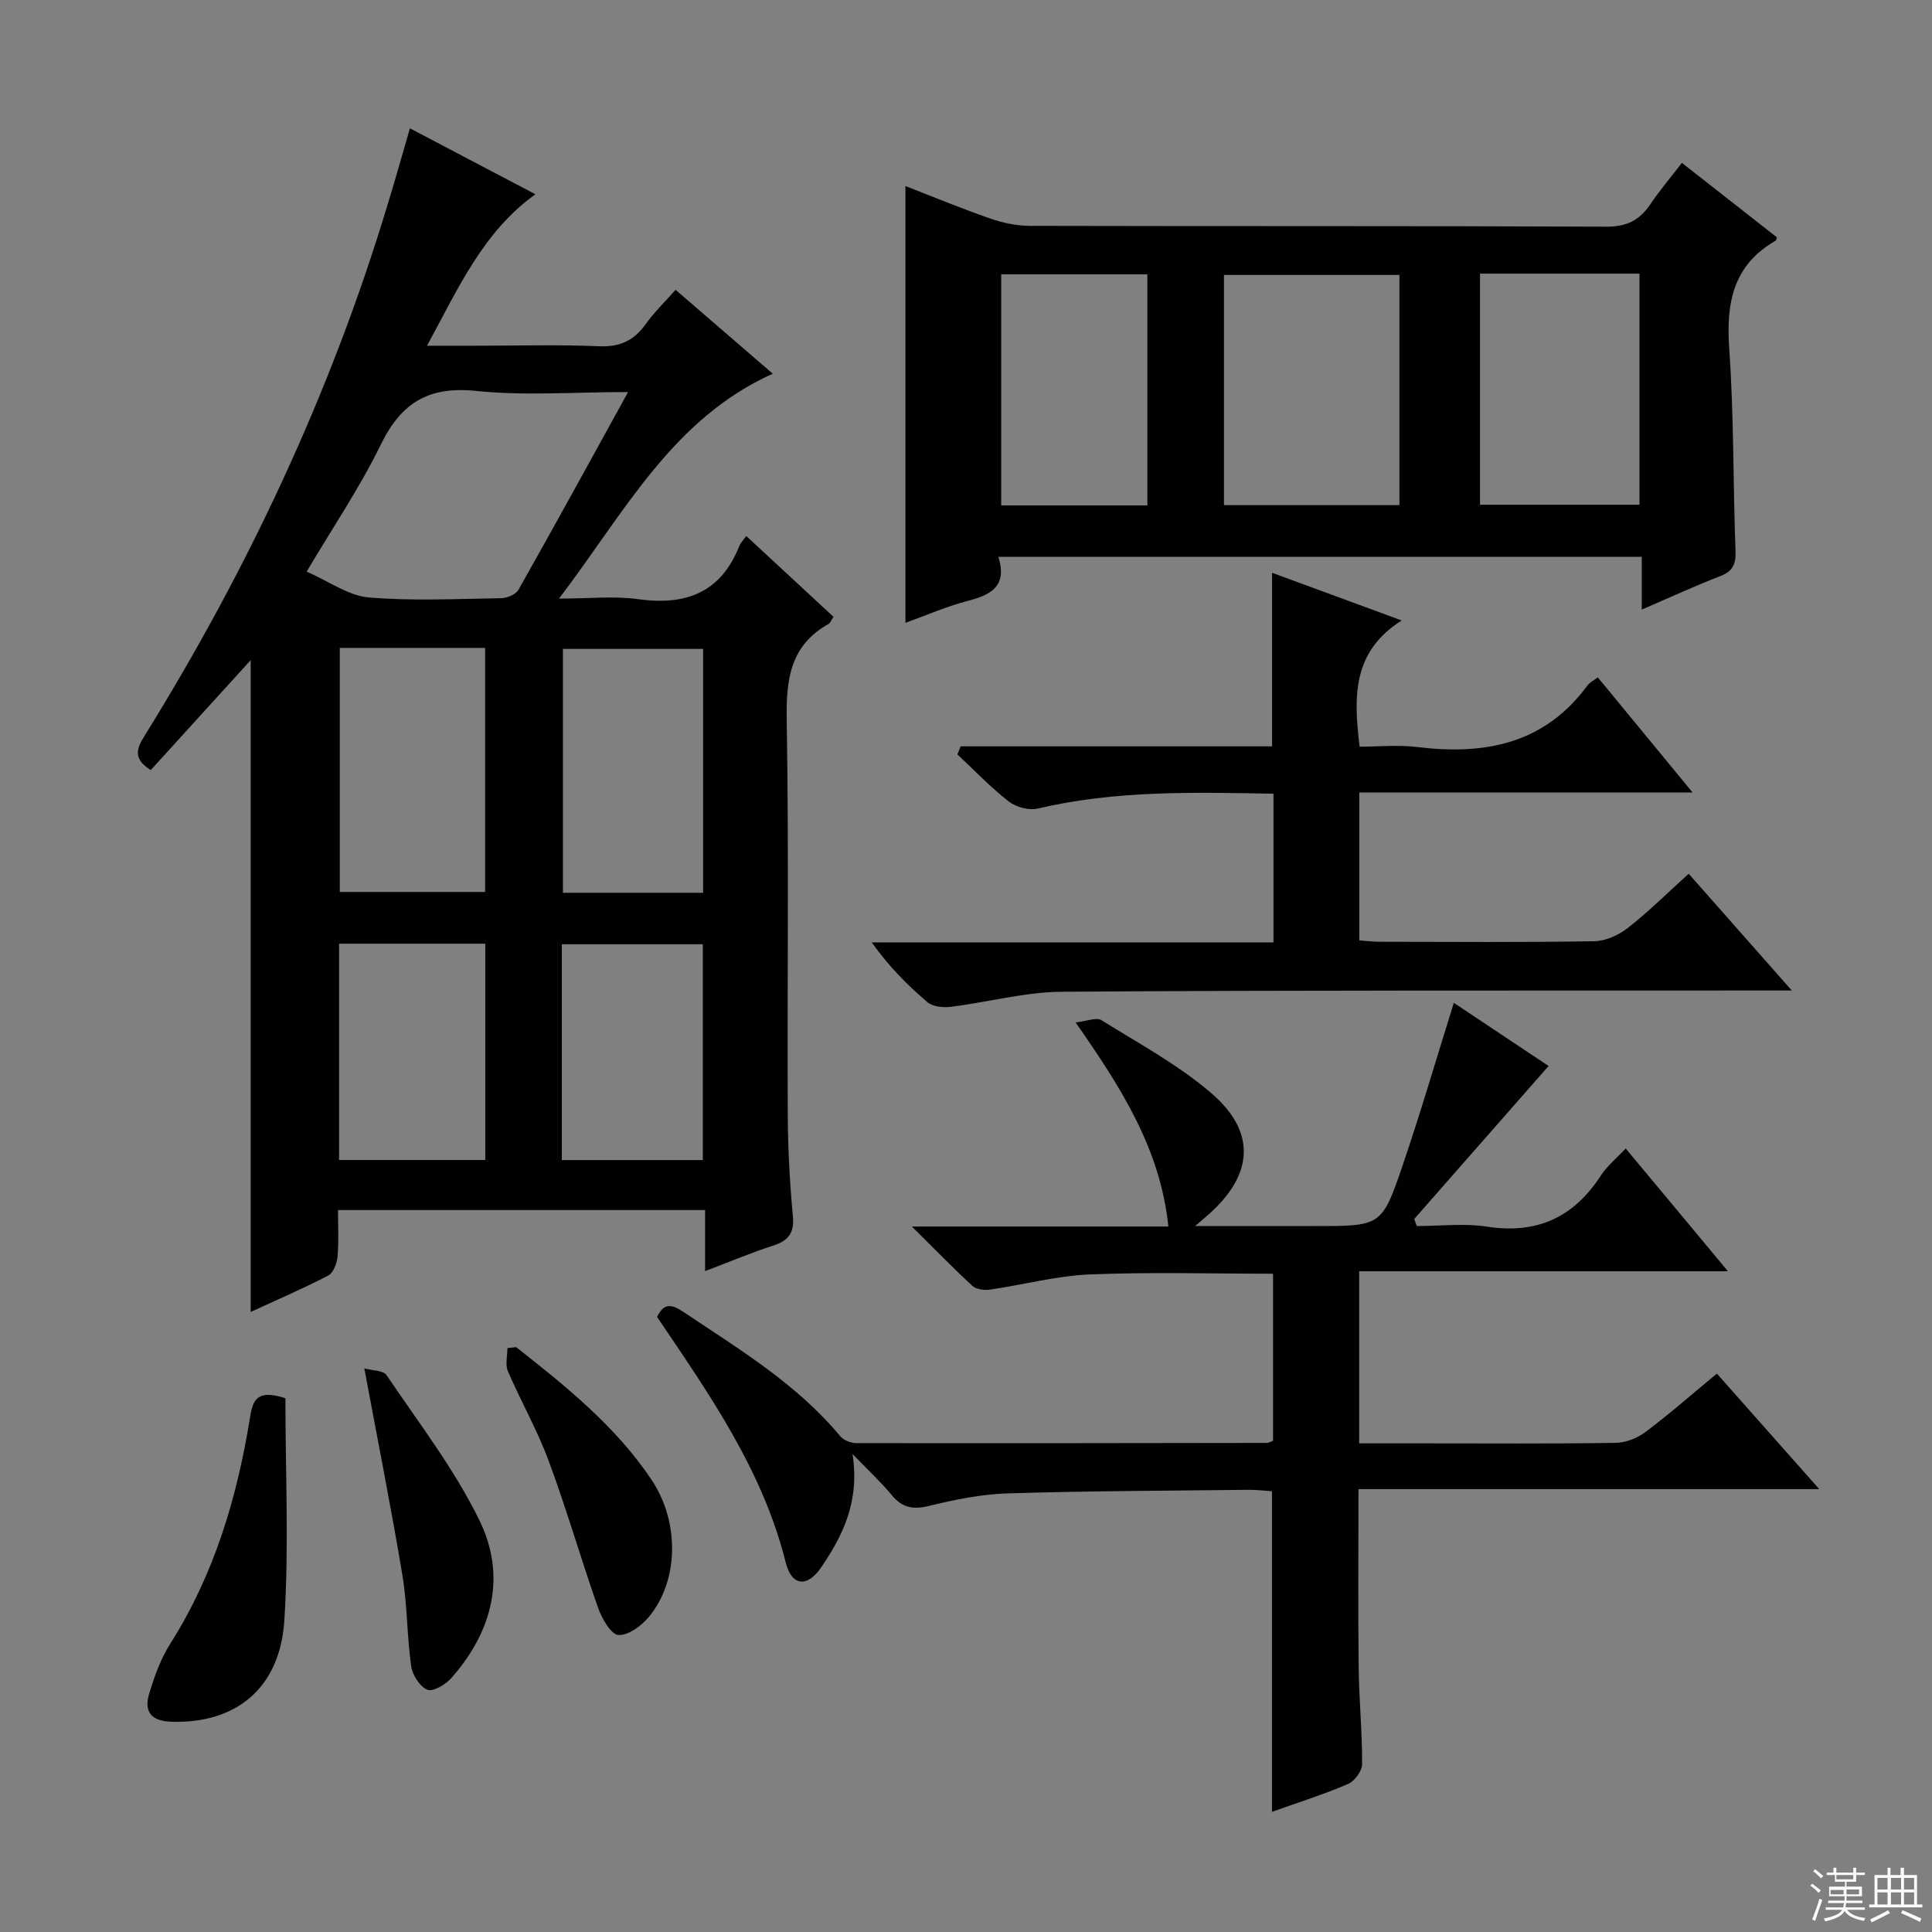 <svg enable-background="new 0 0 400 400" viewBox="0 0 400 400" xmlns="http://www.w3.org/2000/svg"><rect x="0" y="0" width="400" height="400" fill="#808080" stroke="none"/><g fill="#010102"><path d="m84.87 26.57c8.94 4.7 17.43 9.16 25.98 13.65-10.81 7.76-15.9 19.33-22.44 31.36h10.09c8.5 0 17-.26 25.48.11 4.32.19 7.26-1.15 9.7-4.58 1.71-2.41 3.88-4.49 6.19-7.11 6.88 5.94 13.5 11.65 20.12 17.37-20.81 9.39-30.62 28.64-44.25 46.56 6.34 0 11.44-.57 16.36.12 9.81 1.36 17.08-1.28 20.94-10.94.29-.73.89-1.32 1.46-2.14 6.1 5.65 12.05 11.17 18.06 16.73-.48.72-.64 1.27-1 1.47-7.91 4.42-8.82 11.41-8.68 19.78.46 27.31.1 54.64.22 81.96.03 6.98.42 13.97 1.06 20.92.33 3.55-1.01 5.07-4.17 6.09-4.55 1.47-8.97 3.34-14.01 5.25 0-4.46 0-8.37 0-12.64-25.34 0-50.24 0-76 0 0 3.11.19 6.37-.09 9.59-.12 1.41-.86 3.41-1.94 3.97-5.41 2.8-11.02 5.22-16.05 7.53 0-45.1 0-90.09 0-134.94-6.81 7.49-13.8 15.17-20.69 22.76-3.62-2.28-3-4.34-1.36-6.97 21.4-34.48 38.54-70.92 50.31-109.81 1.56-5.06 2.98-10.15 4.71-16.09zm45.17 54.6c-11.22 0-21.43.81-31.44-.23-9.87-1.03-15.54 2.45-19.78 11.15-4.32 8.86-9.91 17.1-15.33 26.26 4.72 2.06 8.66 4.98 12.81 5.34 9.08.77 18.28.3 27.42.16 1.24-.02 3.05-.75 3.6-1.71 7.5-13.26 14.81-26.62 22.72-40.97zm-59.69 52.97v50.53h30.09c0-17.02 0-33.72 0-50.53-10.17 0-19.96 0-30.09 0zm75.22 50.7c0-17.2 0-33.88 0-50.49-9.91 0-19.46 0-29.02 0v50.49zm-75.37 55.32h30.27c0-15.19 0-29.94 0-44.78-10.26 0-20.17 0-30.27 0zm46.12.02h29.19c0-15.16 0-30.03 0-44.68-9.97 0-19.52 0-29.19 0z"/><path d="m357.75 263.2c-26.19 0-51.1 0-76.35 0v35.63h14.07c13 0 26 .1 38.99-.1 2.11-.03 4.52-.97 6.22-2.25 4.91-3.68 9.54-7.76 14.78-12.09 6.89 7.77 13.64 15.39 21.2 23.92-32.39 0-63.72 0-95.4 0 0 12.79-.1 24.9.04 37.01.08 6.65.74 13.29.71 19.94-.01 1.41-1.55 3.51-2.9 4.09-5.15 2.2-10.52 3.9-15.76 5.77 0-22.2 0-43.96 0-66.37-1.35-.09-3.09-.32-4.82-.3-16.65.19-33.3.23-49.93.74-5.43.17-10.89 1.28-16.19 2.58-3.34.82-5.6.43-7.79-2.23s-4.75-5.01-8.11-8.5c1.51 9.86-2.01 16.88-6.51 23.49-2.85 4.18-6.09 3.9-7.32-1.02-4.79-19.18-15.89-34.95-26.64-50.85 1.48-3.12 3.22-2.54 5.56-.97 11.48 7.69 23.36 14.83 32.36 25.66.7.85 2.23 1.43 3.37 1.43 28.33.05 56.65 0 84.98-.04.3 0 .61-.21 1.26-.44 0-11.42 0-22.97 0-34.59-12.77 0-25.39-.37-37.97.15-6.9.29-13.73 2.14-20.62 3.14-1.17.17-2.84-.03-3.63-.75-3.99-3.67-7.77-7.57-12.56-12.31h53.11c-1.68-16.15-9.8-28.76-19.21-42.26 2.41-.26 4.32-1.1 5.32-.48 7.73 4.82 15.89 9.22 22.75 15.1 9.38 8.04 8.76 16.83-.43 25.05-.6.53-1.21 1.05-2.89 2.49h13.35 11.5c13.64 0 13.82.06 18.14-12.64 3.73-10.97 6.98-22.1 10.57-33.57 6.47 4.31 13.32 8.88 19.62 13.07-9.43 10.74-18.62 21.21-27.82 31.68.18.49.35.97.53 1.46 4.84 0 9.78-.61 14.51.12 10.34 1.6 17.96-1.89 23.58-10.55 1.32-2.03 3.3-3.63 5.16-5.63 6.91 8.27 13.59 16.31 21.17 25.42z"/><path d="m206.7 115.28c1.88 6.03-1.44 7.85-6.21 9.09-4.46 1.15-8.72 3.04-13.03 4.58 0-30.2 0-60.07 0-90.43 5.85 2.27 11.64 4.67 17.55 6.72 2.6.9 5.45 1.51 8.18 1.52 39.81.1 79.62-.01 119.42.17 4.17.02 6.84-1.33 9.06-4.62 1.94-2.88 4.2-5.54 6.55-8.59 6.76 5.3 13.25 10.39 19.68 15.43-.15.4-.16.61-.26.67-8.82 5.05-10.29 12.87-9.62 22.35.98 13.92.78 27.92 1.3 41.88.1 2.78-.56 4.23-3.2 5.25-5.24 2.02-10.34 4.38-16.21 6.91 0-3.94 0-7.3 0-10.92-44.48-.01-88.37-.01-133.21-.01zm46.71-10.7h36.33c0-16.12 0-31.88 0-47.66-12.29 0-24.3 0-36.33 0zm53.01-47.93v47.85h33.02c0-16.16 0-31.89 0-47.85-11.15 0-21.92 0-33.02 0zm-68.87 47.99c0-16.03 0-31.78 0-47.84-10.22 0-20.25 0-30.26 0v47.84z"/><path d="m198.9 154.52h64.47c0-12.21 0-23.78 0-35.93 8.62 3.17 17.13 6.3 26.84 9.87-10.22 6.46-9.99 15.69-8.71 26.13 3.86 0 7.98-.41 11.99.08 13.98 1.71 26.32-.66 35.21-12.8.45-.61 1.24-.97 2.11-1.63 6.4 7.78 12.7 15.42 19.62 23.83-23.51 0-46.07 0-69 0v30.62c1.3.1 2.73.29 4.16.29 14.83.02 29.67.14 44.5-.11 2.35-.04 5.04-1.26 6.94-2.75 4.31-3.38 8.22-7.27 12.6-11.22 6.84 7.74 13.63 15.43 21.34 24.17-2.7 0-4.38 0-6.06 0-48.33.04-96.67-.08-144.99.26-7.72.05-15.41 2.18-23.14 3.13-1.56.19-3.69-.05-4.79-.99-4.17-3.54-8.02-7.45-11.51-12.36h83.18c0-10.55 0-20.46 0-30.78-16.53-.3-32.76-.71-48.8 3.07-1.83.43-4.5-.29-6.01-1.46-3.78-2.95-7.12-6.46-10.63-9.75.22-.56.45-1.12.68-1.67z"/><path d="m59.09 289.49c0 15.28.76 30.7-.22 46-.91 14.17-10.15 21.45-23.5 20.97-4.15-.15-5.56-2.18-4.51-5.71 1.08-3.62 2.41-7.31 4.41-10.47 9.15-14.44 13.87-30.4 16.53-47.05.61-3.8 1.81-5.51 7.29-3.74z"/><path d="m75.43 283.31c1.62.46 3.92.39 4.61 1.41 6.66 9.88 14.06 19.45 19.24 30.09 5.63 11.57 2.68 23.02-5.89 32.67-1.17 1.32-3.78 2.84-4.92 2.36-1.56-.66-3.08-3.04-3.34-4.86-.88-6.23-.79-12.61-1.81-18.81-2.31-13.87-5.06-27.65-7.89-42.86z"/><path d="m106.87 278.91c10.3 8.12 20.56 16.34 27.98 27.39 5.9 8.79 5.71 20.94-.49 28.44-1.53 1.85-4.23 3.87-6.3 3.77-1.5-.07-3.4-3.3-4.17-5.46-3.58-10.14-6.55-20.5-10.29-30.59-2.35-6.36-5.76-12.33-8.45-18.58-.58-1.36-.09-3.18-.09-4.78.61-.07 1.21-.13 1.81-.19z"/></g><path d="m374.8 390.4.4-.4c.7.5 1.3 1 1.8 1.4l-.5.5c-.5-.6-1.1-1.1-1.7-1.5zm1 7.3-.6-.3c.5-1.4 1.1-2.8 1.5-4.3.2.1.4.2.6.3-.5 1.3-1 2.8-1.5 4.3zm-.4-10.3.4-.4c.4.3 1 .8 1.7 1.4l-.5.5c-.4-.5-1-1-1.6-1.5zm2.5.3h1.7v-1h.6v1h3.5v-1h.6v1h1.8v.5h-1.8v1.4h-2v1h3.2v2h-3.2v.9h3.3v.5h-3.4c0 .3-.1.6-.1.9h4v.5h-3.7c.7.9 1.9 1.5 3.8 1.7-.1.2-.2.4-.3.6-2.1-.4-3.5-1.1-4-2.1-.4 1-1.8 1.7-4 2.2-.1-.2-.2-.4-.3-.6 2.1-.4 3.4-1 3.8-1.8h-3.4v-.5h3.6c.1-.3.1-.6.2-.9h-3.3v-.5h3.4c0-.3 0-.6 0-.9h-3.2v-2h3.3v-1h-2.1v-1.4h-1.7v-.5zm1.1 3.5v1h2.7c0-.3 0-.4 0-.4 0-.1 0-.2 0-.2 0-.1 0-.2 0-.3h-2.7zm1.2-3v.9h3.5v-.9zm4.7 3h-2.6v.6.4h2.6z" fill="#fbfcfa"/><path d="m393.6 386.7h.6v1.5h2.7v6.1h1.1v.6h-11v-.6h1.1v-6.1h2.7v-1.5h.6v1.5h2.1v-1.5zm-2.7 8.8.4.6c-1.2.6-2.5 1.3-3.8 1.9-.1-.2-.2-.4-.3-.6 1.2-.6 2.5-1.2 3.7-1.9zm-2.2-6.7v2.4h2.1v-2.4zm0 3v2.5h2.1v-2.5zm2.8-3v2.4h2.1v-2.4zm0 3v2.5h2.1v-2.5zm6 6.1c-1.4-.7-2.7-1.3-3.9-1.8l.3-.6c1.5.6 2.7 1.2 3.9 1.7zm-1.2-9.1h-2.1v2.4h2.1zm-2.1 3v2.5h2.1v-2.5z" fill="#fbfcfa"/></svg>